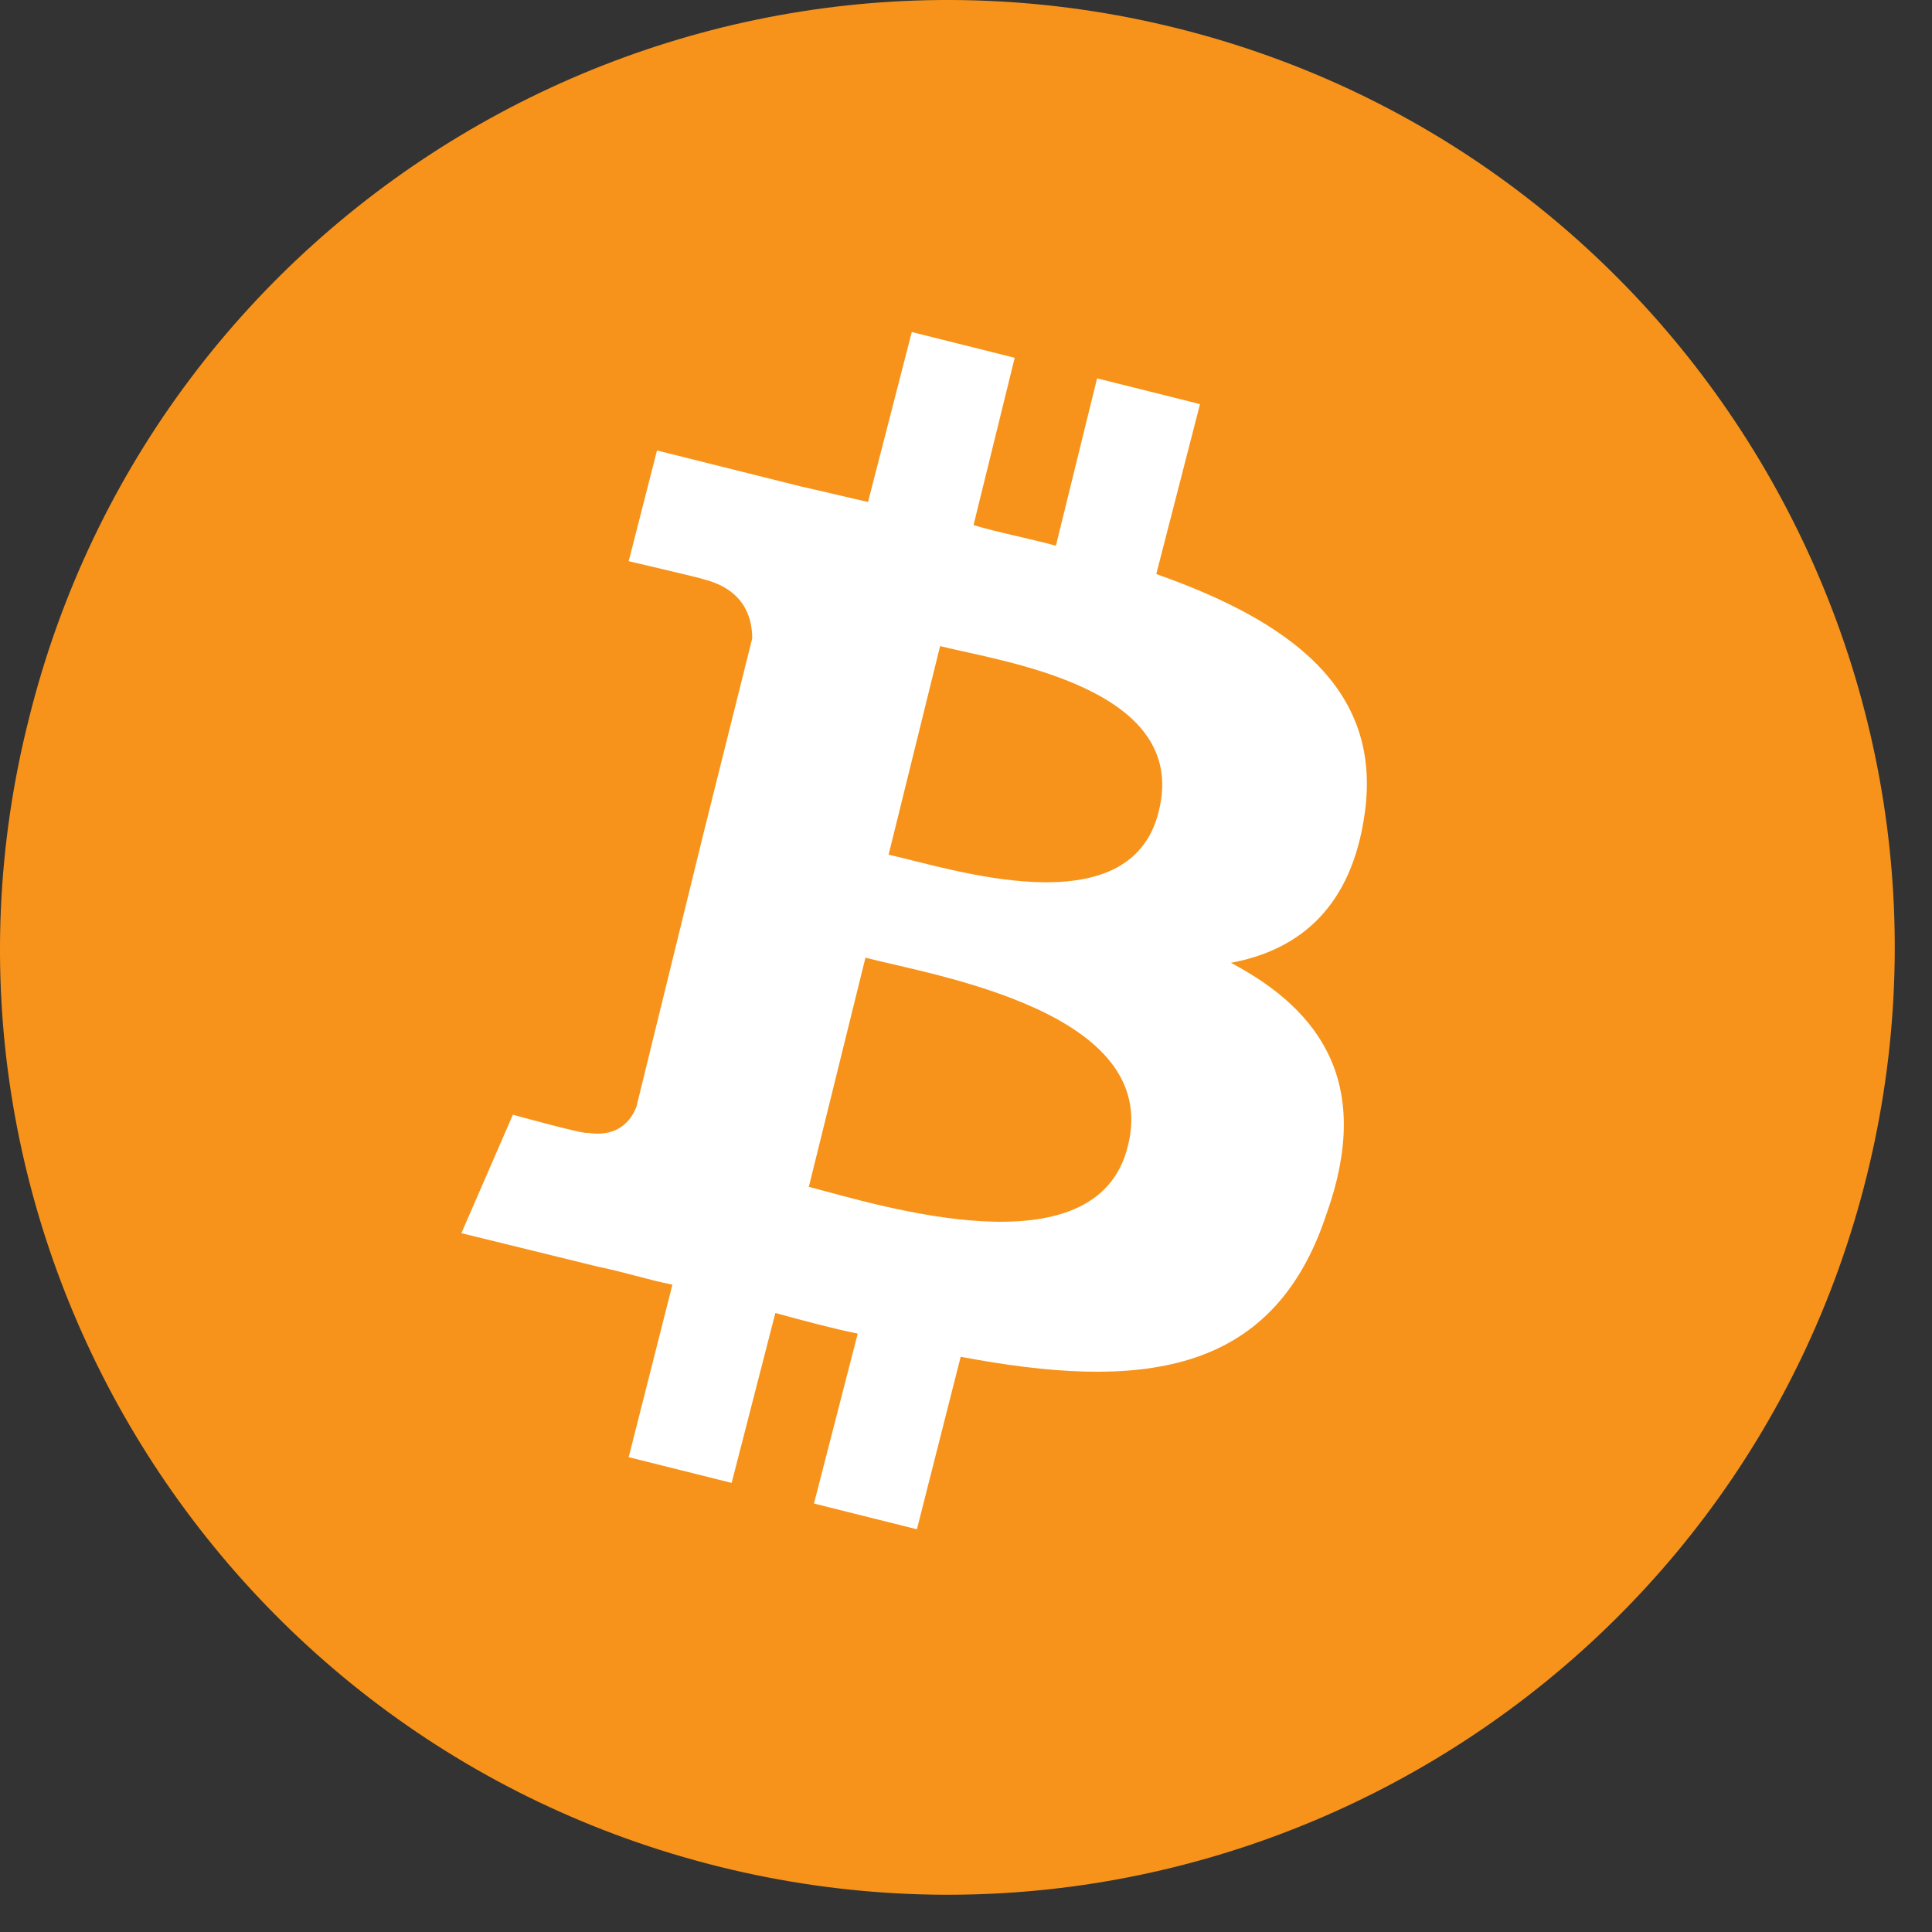 <svg width="49" height="49" viewBox="0 0 49 49" fill="none" xmlns="http://www.w3.org/2000/svg">
<rect x="0" y="0" width="49" height="49" fill="#333333" stroke="none"/>
<path d="M47.341 29.84C44.142 42.704 31.088 50.54 18.229 47.34C5.371 44.141 -2.527 31.08 0.736 18.216C3.935 5.352 16.989 -2.484 29.848 0.715C42.706 3.915 50.539 16.975 47.341 29.84Z" fill="#F7931A"/>
<path d="M34.612 20.632C35.069 17.432 32.654 15.735 29.326 14.559L30.435 10.249L27.824 9.596L26.78 13.841C26.062 13.645 25.344 13.514 24.691 13.318L25.735 9.074L23.125 8.421L22.015 12.731C21.428 12.6 20.905 12.469 20.318 12.339L16.663 11.425L15.945 14.233C15.945 14.233 17.903 14.69 17.838 14.69C18.882 14.951 19.078 15.669 19.078 16.192L17.838 21.154L16.14 28.076C16.01 28.403 15.684 28.86 14.9 28.729C14.9 28.795 13.008 28.272 13.008 28.272L11.702 31.276L15.161 32.125C15.814 32.256 16.402 32.452 17.054 32.582L15.945 36.957L18.556 37.61L19.665 33.3C20.383 33.496 21.101 33.692 21.754 33.823L20.644 38.133L23.255 38.786L24.365 34.411C28.869 35.26 32.263 34.933 33.633 30.819C34.808 27.554 33.568 25.66 31.218 24.419C32.981 24.093 34.286 22.983 34.612 20.632ZM28.608 29.056C27.824 32.321 22.276 30.558 20.514 30.101L21.95 24.289C23.712 24.746 29.456 25.66 28.608 29.056ZM29.391 20.567C28.673 23.571 24.038 22.003 22.537 21.677L23.843 16.387C25.409 16.779 30.174 17.432 29.391 20.567Z" fill="white"/>
</svg>
